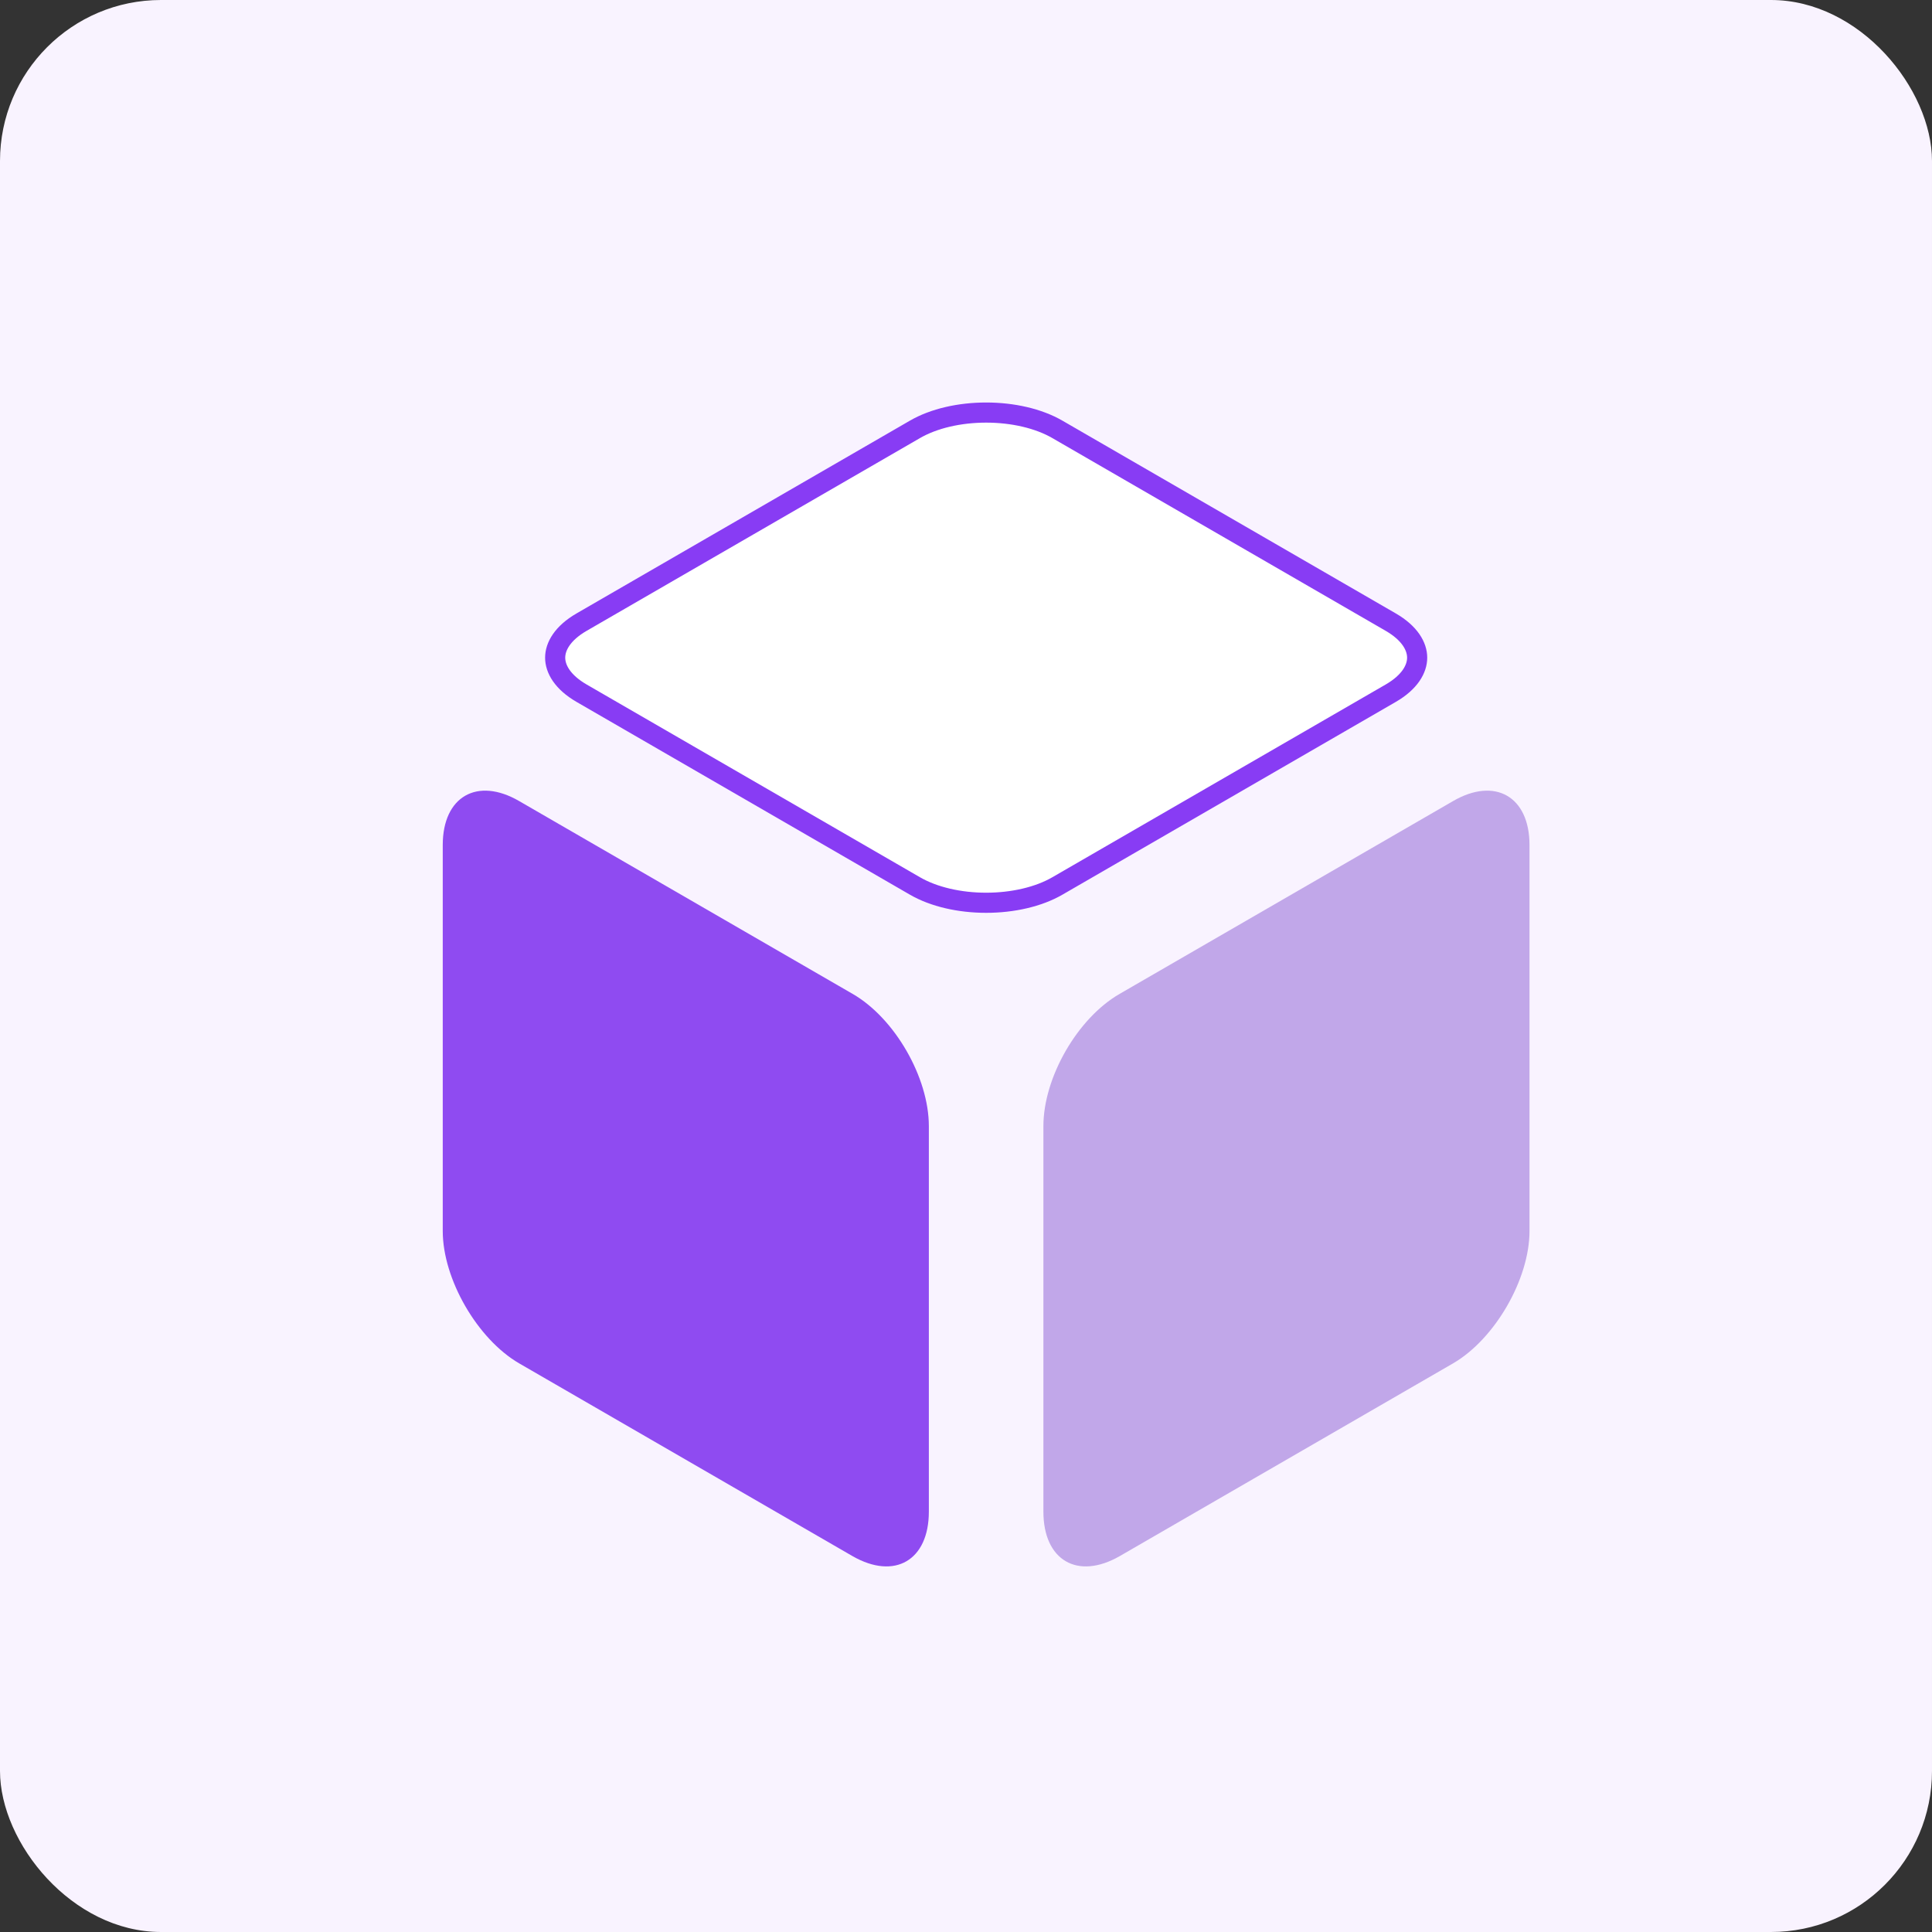 <svg width="48" height="48" viewBox="0 0 48 48" fill="none" xmlns="http://www.w3.org/2000/svg">
<rect x="0" y="0" width="48" height="48" fill="#333333" stroke="none"/>
<rect width="48" height="48" rx="4" fill="#F9F3FF"/>
<path d="M23.077 37.557C23.077 38.764 22.231 39.264 21.18 38.661L12.898 33.872C11.859 33.268 11 31.779 11 30.585V20.994C11 19.787 11.859 19.299 12.898 19.902L21.18 24.691C22.231 25.295 23.077 26.771 23.077 27.978V37.557Z" fill="#8F4BF1"/>
<path d="M22.729 10.669L22.729 10.669C23.201 10.395 23.843 10.25 24.501 10.25C25.158 10.25 25.801 10.395 26.273 10.669L26.273 10.669L34.555 15.458C34.555 15.458 34.555 15.458 34.555 15.458C35.027 15.732 35.209 16.061 35.209 16.34C35.209 16.618 35.027 16.947 34.555 17.221C34.555 17.221 34.555 17.221 34.555 17.221L26.273 22.01L26.273 22.01C25.801 22.284 25.158 22.429 24.501 22.429C23.843 22.429 23.201 22.284 22.729 22.01L22.729 22.01L14.447 17.221C14.447 17.221 14.447 17.221 14.447 17.221C13.975 16.947 13.793 16.618 13.793 16.34C13.793 16.061 13.975 15.732 14.447 15.458C14.447 15.458 14.447 15.458 14.447 15.458L22.729 10.669Z" fill="white" stroke="#883CF4" stroke-width="0.5"/>
<path d="M36.102 19.902C37.141 19.299 38 19.787 38 20.994V30.585C38 31.779 37.141 33.268 36.102 33.872L27.82 38.661C26.769 39.264 25.923 38.764 25.923 37.557V27.978C25.923 26.771 26.769 25.295 27.82 24.691L36.102 19.902Z" fill="#C1A7E9"/>
</svg>
